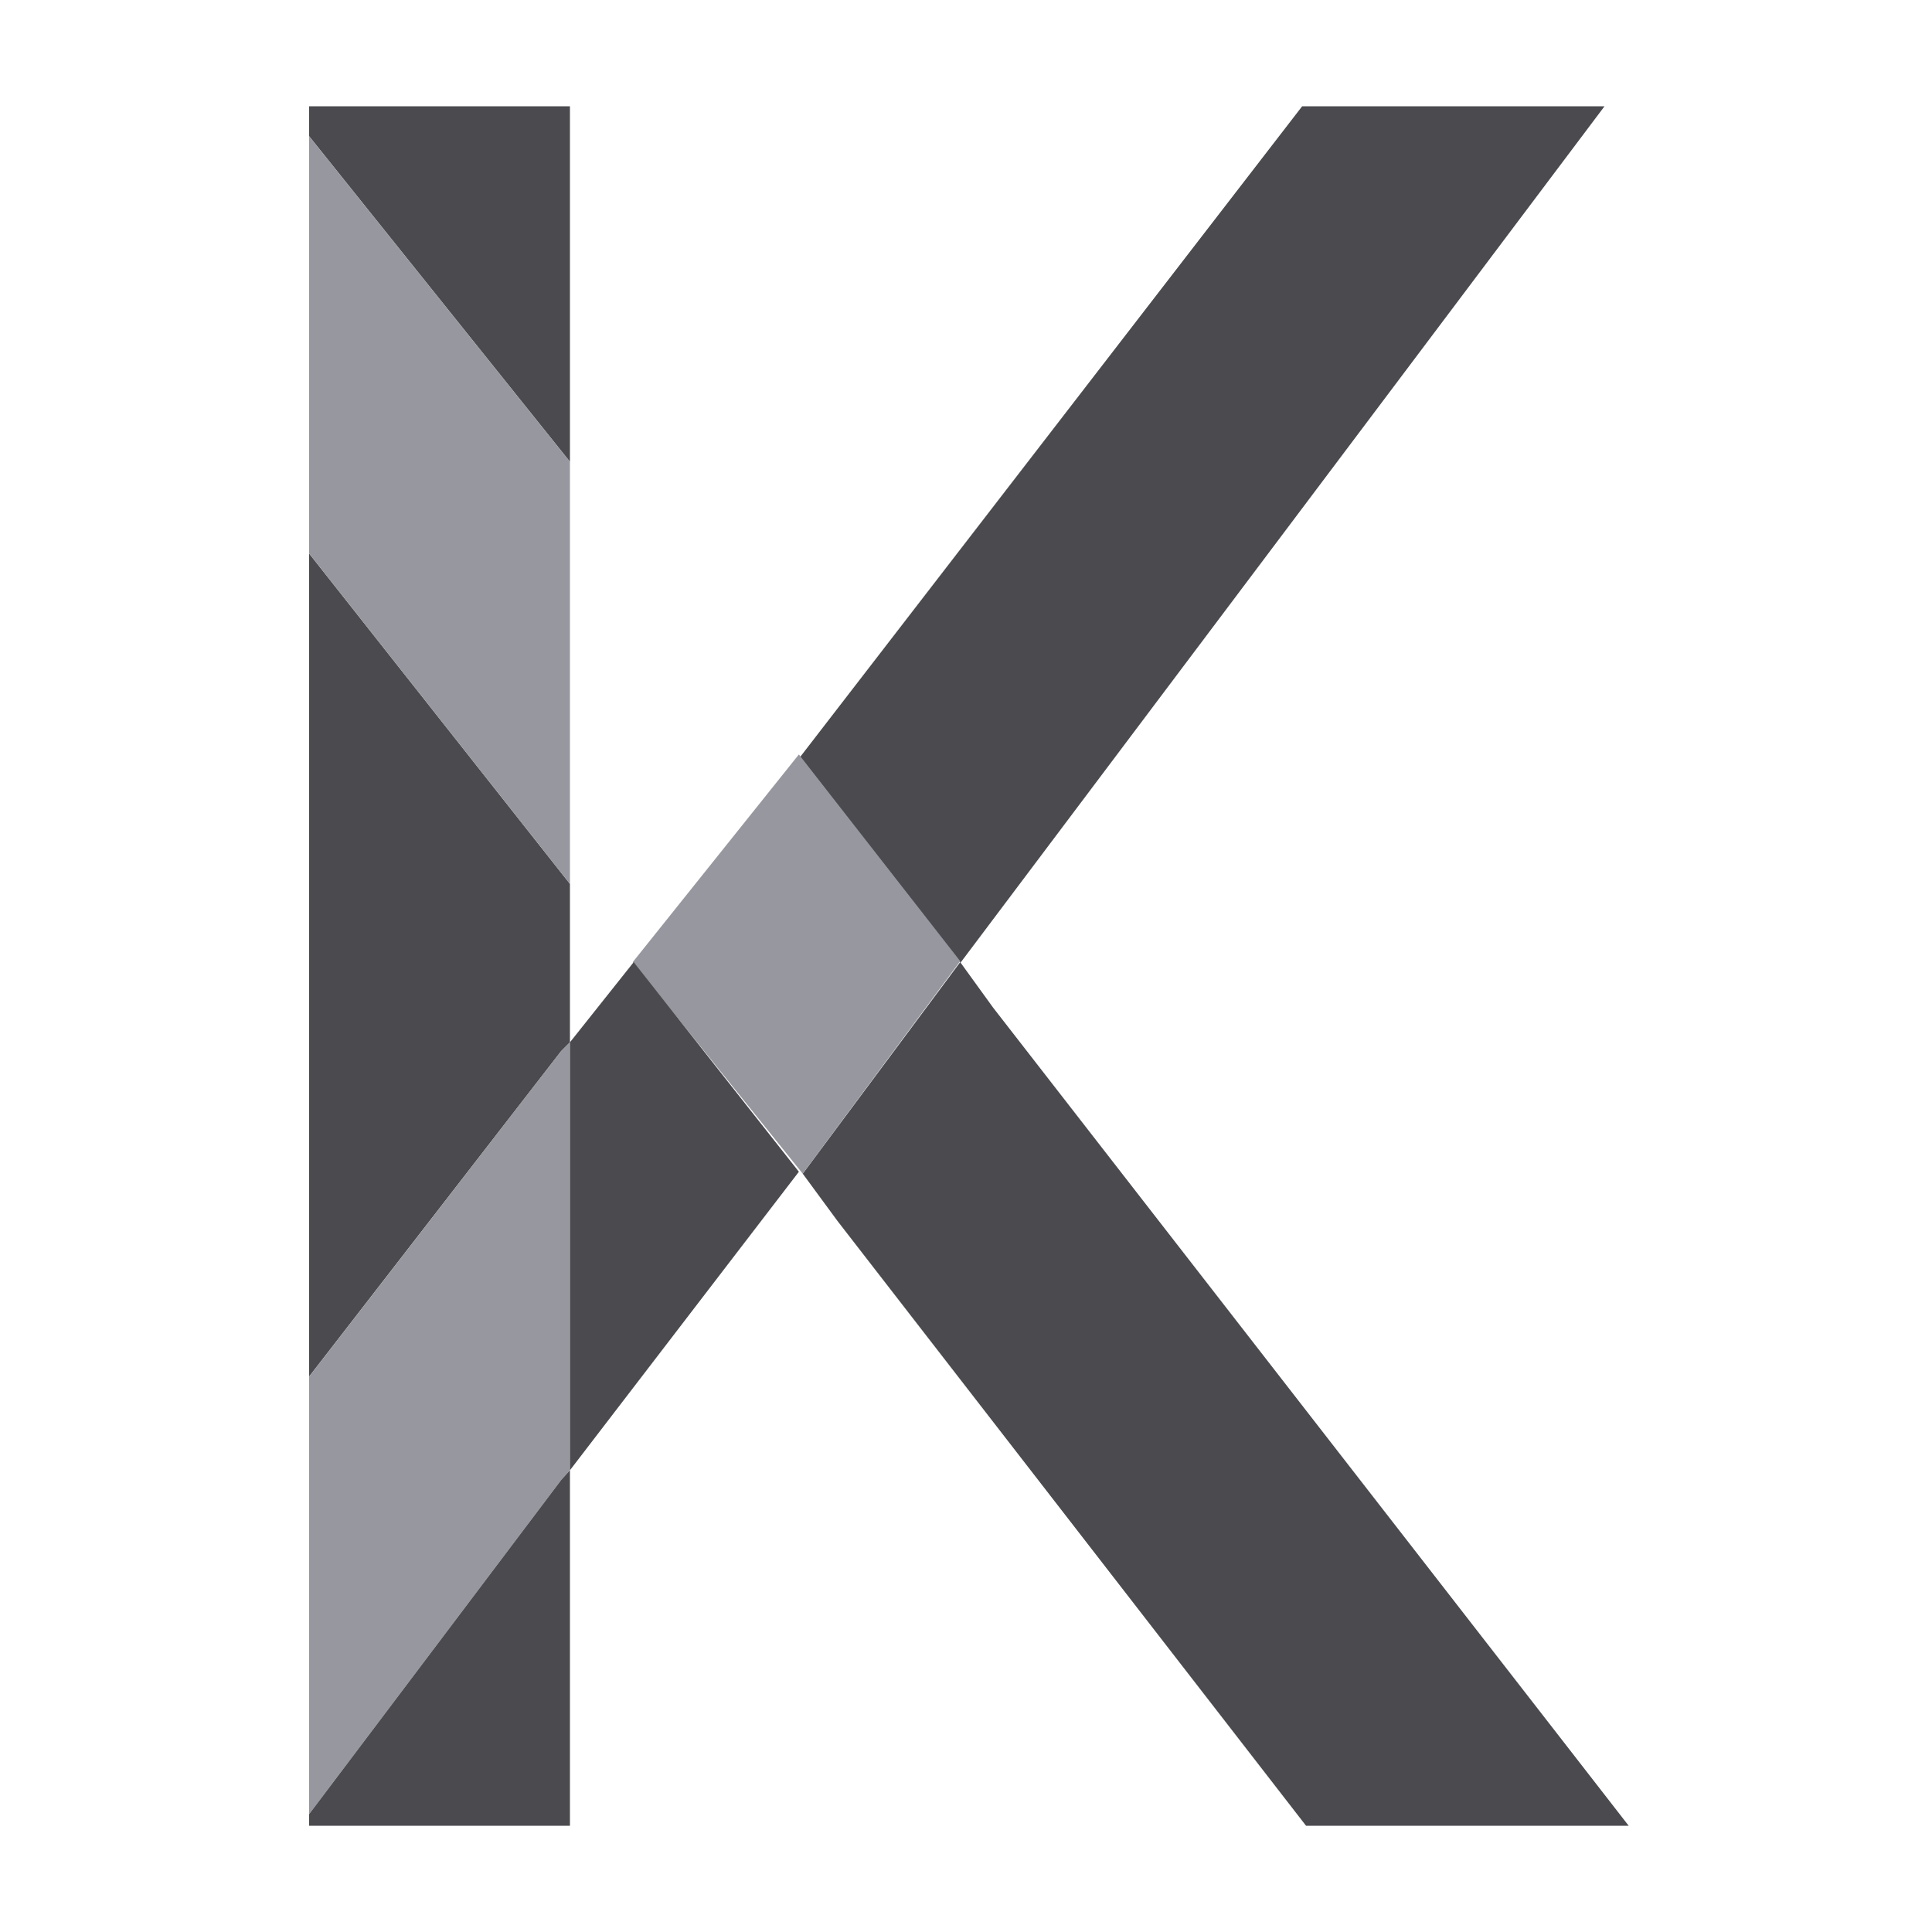 <?xml version="1.0" encoding="utf-8"?>
<!-- Generator: Adobe Illustrator 20.1.0, SVG Export Plug-In . SVG Version: 6.00 Build 0)  -->
<svg version="1.1" id="Layer_1" xmlns="http://www.w3.org/2000/svg" xmlns:xlink="http://www.w3.org/1999/xlink" x="0px" y="0px"
	 width="200px" height="200px" viewBox="0 0 200 200" enable-background="new 0 0 200 200" xml:space="preserve">
<polygon fill="#4A4A4F" points="59,11 59,47.8 32,14.1 32,11 "/>
<polygon fill="#4A4A4F" points="59,91.5 59,107.9 58.1,108.8 32,142.5 32,57.3 "/>
<polygon fill="#9797A0" points="59,47.8 59,91.5 32,57.3 32,14.1 "/>
<polygon fill="#9797A0" points="59,107.9 59,152.2 58.1,153.2 32,187.8 32,142.5 58.1,108.8 "/>
<polygon fill="#4A4A4F" points="168.6,189 135.2,189 86.7,126.4 83.1,121.5 99.4,99.6 102.8,104.3 "/>
<polygon fill="#4A4A4F" points="166.1,11 99.4,99.7 99.4,99.6 82.7,78.2 82.8,78.4 134.8,11 "/>
<line fill="none" x1="33.2" y1="142.5" x2="32.9" y2="142.9"/>
<polyline fill="#9797A0" points="82.7,78.1 99.4,99.5 83.1,121.5 65.5,99.6 "/>
<polygon fill="#4A4A4F" points="59,152.2 59,189 32,189 32,187.8 58.1,153.2 "/>
<line fill="none" x1="33.2" y1="187.8" x2="32.9" y2="188.2"/>
<polygon fill="#4A4A4F" points="82.7,121.3 59,152.2 59,107.9 65.6,99.6 "/>
<g>
</g>
<g>
</g>
<g>
</g>
<g>
</g>
<g>
</g>
<g>
</g>
<g>
</g>
<g>
</g>
<g>
</g>
<g>
</g>
<g>
</g>
<g>
</g>
<g>
</g>
<g>
</g>
<g>
</g>
</svg>
